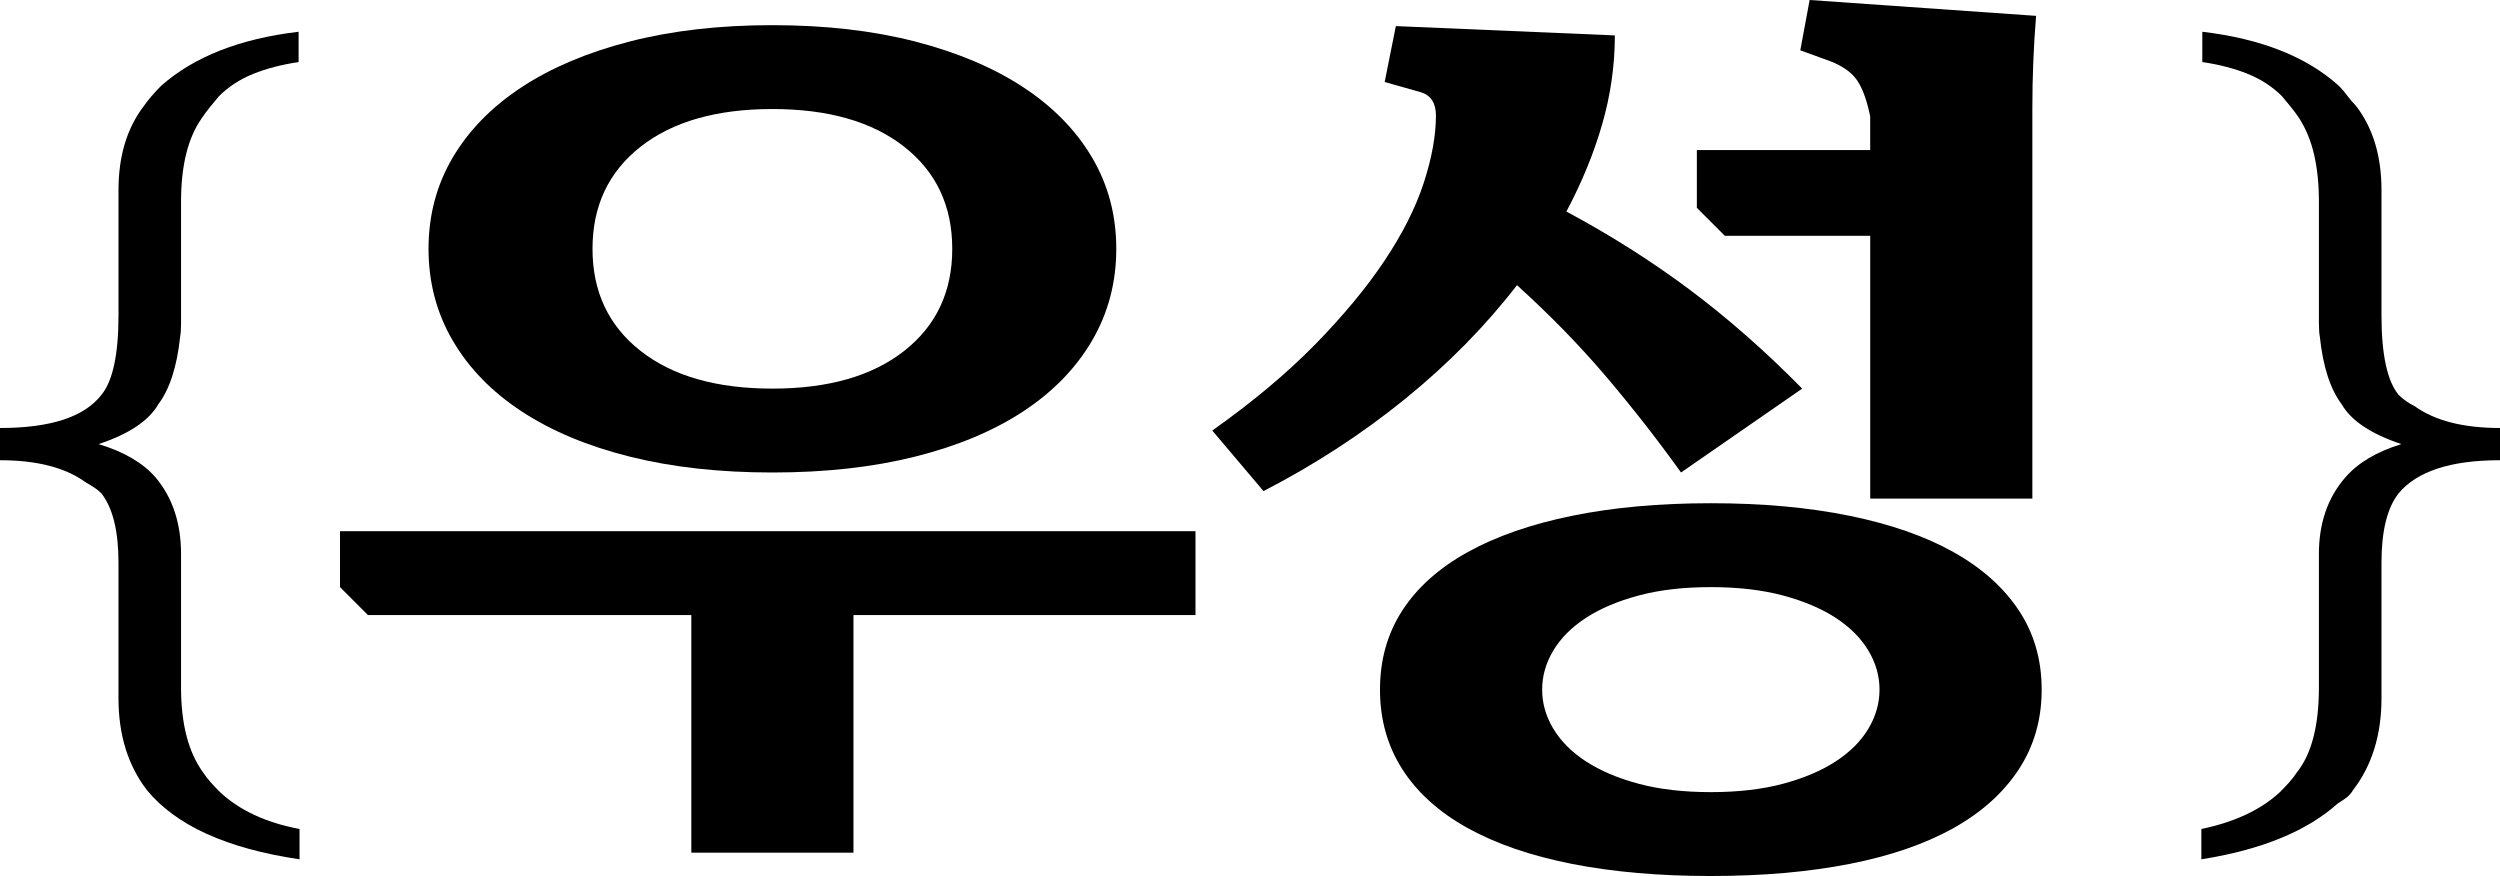 <?xml version="1.0" encoding="utf-8"?>
<!-- Generator: Adobe Illustrator 16.0.0, SVG Export Plug-In . SVG Version: 6.00 Build 0)  -->
<!DOCTYPE svg PUBLIC "-//W3C//DTD SVG 1.1//EN" "http://www.w3.org/Graphics/SVG/1.1/DTD/svg11.dtd">
<svg version="1.1" xmlns="http://www.w3.org/2000/svg" xmlns:xlink="http://www.w3.org/1999/xlink" x="0px" y="0px"
	 width="170.152px" height="59.622px" viewBox="0 0 170.152 59.622" enable-background="new 0 0 170.152 59.622"
	 xml:space="preserve">
<g id="푸라닭폰트">
	<g>
		<path d="M47.052,58.036V41.862h-22.01l-1.902-1.903v-3.806h58.226v5.709H58.088v16.173H47.052z M75.975,16.935
			c0,2.283-0.55,4.367-1.649,6.248c-1.1,1.882-2.664,3.489-4.693,4.821c-2.03,1.332-4.482,2.357-7.358,3.076
			c-2.875,0.72-6.11,1.079-9.705,1.079c-3.594,0-6.829-0.359-9.704-1.079c-2.876-0.718-5.328-1.744-7.357-3.076
			c-2.03-1.332-3.595-2.938-4.694-4.821c-1.1-1.881-1.649-3.964-1.649-6.248c0-2.284,0.549-4.354,1.649-6.216
			c1.099-1.86,2.664-3.457,4.694-4.789c2.03-1.332,4.481-2.367,7.357-3.107c2.875-0.74,6.11-1.11,9.704-1.11
			c3.594,0,6.829,0.371,9.705,1.11c2.875,0.74,5.328,1.776,7.358,3.107c2.03,1.333,3.593,2.929,4.693,4.789
			C75.424,12.581,75.975,14.651,75.975,16.935z M64.811,16.935c0-2.917-1.089-5.232-3.267-6.945
			c-2.178-1.712-5.169-2.569-8.975-2.569c-3.805,0-6.797,0.856-8.975,2.569c-2.179,1.713-3.267,4.028-3.267,6.945
			c0,2.918,1.088,5.233,3.267,6.945c2.177,1.713,5.169,2.569,8.975,2.569c3.806,0,6.797-0.856,8.975-2.569
			C63.722,22.168,64.811,19.853,64.811,16.935z"/>
		<path d="M109.908,2.41c0,2.03-0.286,4.039-0.857,6.026c-0.57,1.988-1.385,3.975-2.442,5.962c3.003,1.607,5.804,3.383,8.405,5.328
			c2.601,1.945,5.147,4.186,7.643,6.723l-8.246,5.709c-1.607-2.241-3.309-4.418-5.104-6.534c-1.798-2.114-3.817-4.186-6.059-6.215
			c-2.156,2.791-4.693,5.37-7.611,7.738c-2.917,2.369-6.131,4.462-9.641,6.279l-3.488-4.123c2.748-1.945,5.083-3.901,7.008-5.867
			c1.924-1.966,3.499-3.869,4.726-5.708c1.226-1.839,2.114-3.604,2.665-5.296c0.549-1.69,0.824-3.213,0.824-4.566
			c0-0.846-0.339-1.374-1.015-1.586l-2.474-0.698l0.761-3.806L109.908,2.41z M138.958,46.936c0,2.031-0.519,3.838-1.555,5.423
			c-1.037,1.585-2.517,2.918-4.44,3.997c-1.924,1.078-4.281,1.892-7.072,2.442c-2.791,0.549-5.942,0.824-9.451,0.824
			c-3.51,0-6.661-0.275-9.451-0.824c-2.791-0.55-5.159-1.364-7.104-2.442c-1.945-1.079-3.424-2.411-4.439-3.997
			s-1.523-3.393-1.523-5.423c0-2.029,0.508-3.826,1.523-5.391c1.015-1.563,2.495-2.887,4.439-3.964
			c1.945-1.079,4.313-1.903,7.104-2.474c2.791-0.571,5.941-0.857,9.451-0.857c3.509,0,6.66,0.286,9.451,0.857
			c2.791,0.571,5.147,1.395,7.072,2.474c1.923,1.077,3.403,2.4,4.44,3.964C138.44,43.11,138.958,44.907,138.958,46.936z
			 M127.921,46.936c0-0.929-0.253-1.817-0.761-2.663c-0.507-0.846-1.247-1.586-2.219-2.221c-0.974-0.634-2.168-1.142-3.584-1.521
			c-1.417-0.38-3.056-0.571-4.916-0.571c-1.862,0-3.5,0.191-4.916,0.571c-1.418,0.38-2.612,0.888-3.584,1.521
			c-0.973,0.634-1.712,1.375-2.219,2.221c-0.508,0.846-0.762,1.734-0.762,2.663c0,0.931,0.254,1.819,0.762,2.665
			c0.507,0.846,1.246,1.585,2.219,2.22c0.972,0.633,2.166,1.141,3.584,1.522c1.416,0.38,3.054,0.57,4.916,0.57
			c1.859,0,3.498-0.19,4.916-0.57c1.416-0.381,2.61-0.889,3.584-1.522c0.972-0.635,1.712-1.375,2.219-2.22
			C127.668,48.755,127.921,47.867,127.921,46.936z M138.577,1.079c-0.085,1.057-0.148,2.104-0.19,3.139
			c-0.043,1.037-0.063,2.083-0.063,3.14v26.576h-11.036V16.047h-9.896l-1.903-1.902v-3.933h11.798V7.929
			c-0.213-1.057-0.499-1.861-0.857-2.411c-0.36-0.549-0.962-0.993-1.808-1.332l-2.093-0.761L123.165,0L138.577,1.079z"/>
	</g>
</g>
<g id="제주명조몬트">
	<g>
		<path d="M20.388,58.486c-4.947-0.732-8.41-2.301-10.388-4.71c-1.291-1.677-1.936-3.763-1.936-6.258v-9.227
			c0-2.15-0.387-3.72-1.161-4.709c-0.172-0.171-0.345-0.312-0.516-0.419c-0.173-0.107-0.366-0.226-0.581-0.355
			C4.43,31.818,2.494,31.323,0,31.323V29.13c3.441,0,5.742-0.752,6.904-2.258c0.774-0.946,1.161-2.752,1.161-5.419v-8.517
			c0-2.323,0.581-4.236,1.742-5.742c0.3-0.43,0.688-0.881,1.161-1.355c2.236-1.978,5.355-3.204,9.355-3.678v2.064
			c-1.162,0.173-2.194,0.442-3.097,0.807c-0.903,0.366-1.677,0.871-2.323,1.516c-0.216,0.258-0.419,0.506-0.613,0.742
			c-0.193,0.237-0.377,0.484-0.548,0.742c-0.947,1.333-1.419,3.226-1.419,5.677v8.259c0,0.43-0.022,0.753-0.064,0.968
			c-0.216,2.022-0.71,3.548-1.484,4.581c-0.646,1.119-2,2.022-4.065,2.71c1.72,0.516,3.01,1.269,3.871,2.258
			c1.162,1.377,1.742,3.12,1.742,5.227v9.097c0,2.452,0.494,4.365,1.484,5.743c0.171,0.258,0.355,0.494,0.548,0.709
			c0.194,0.215,0.397,0.43,0.613,0.645c1.333,1.247,3.139,2.086,5.419,2.517V58.486z"/>
	</g>
	<g>
		<path d="M170.152,31.323c-3.355,0-5.657,0.753-6.904,2.258c-0.774,0.99-1.162,2.56-1.162,4.709v9.227
			c0,2.495-0.645,4.581-1.936,6.258c-0.129,0.215-0.28,0.387-0.452,0.516c-0.172,0.129-0.366,0.258-0.581,0.387
			c-2.108,1.892-5.205,3.162-9.291,3.807v-2.064c2.28-0.474,4.065-1.313,5.355-2.517c0.215-0.215,0.42-0.43,0.613-0.645
			c0.193-0.215,0.376-0.452,0.548-0.709c0.989-1.248,1.484-3.162,1.484-5.743v-9.097c0-2.107,0.602-3.849,1.807-5.227
			c0.86-0.989,2.129-1.742,3.807-2.258c-2.064-0.688-3.419-1.591-4.064-2.71c-0.775-1.032-1.27-2.559-1.484-4.581
			c-0.043-0.215-0.065-0.538-0.065-0.968v-8.259c0-1.161-0.108-2.215-0.322-3.161c-0.216-0.946-0.56-1.784-1.032-2.516
			c-0.173-0.258-0.355-0.505-0.549-0.742c-0.193-0.236-0.398-0.484-0.613-0.742c-0.645-0.645-1.419-1.15-2.323-1.516
			c-0.903-0.365-1.936-0.634-3.097-0.807V2.161c4,0.474,7.098,1.7,9.291,3.678c0.215,0.216,0.408,0.441,0.581,0.678
			c0.171,0.237,0.365,0.462,0.581,0.677c1.161,1.506,1.742,3.419,1.742,5.742v8.517c0,2.667,0.387,4.474,1.162,5.419
			c0.3,0.301,0.666,0.56,1.097,0.774c1.376,0.99,3.312,1.484,5.807,1.484V31.323z"/>
	</g>
</g>
</svg>
